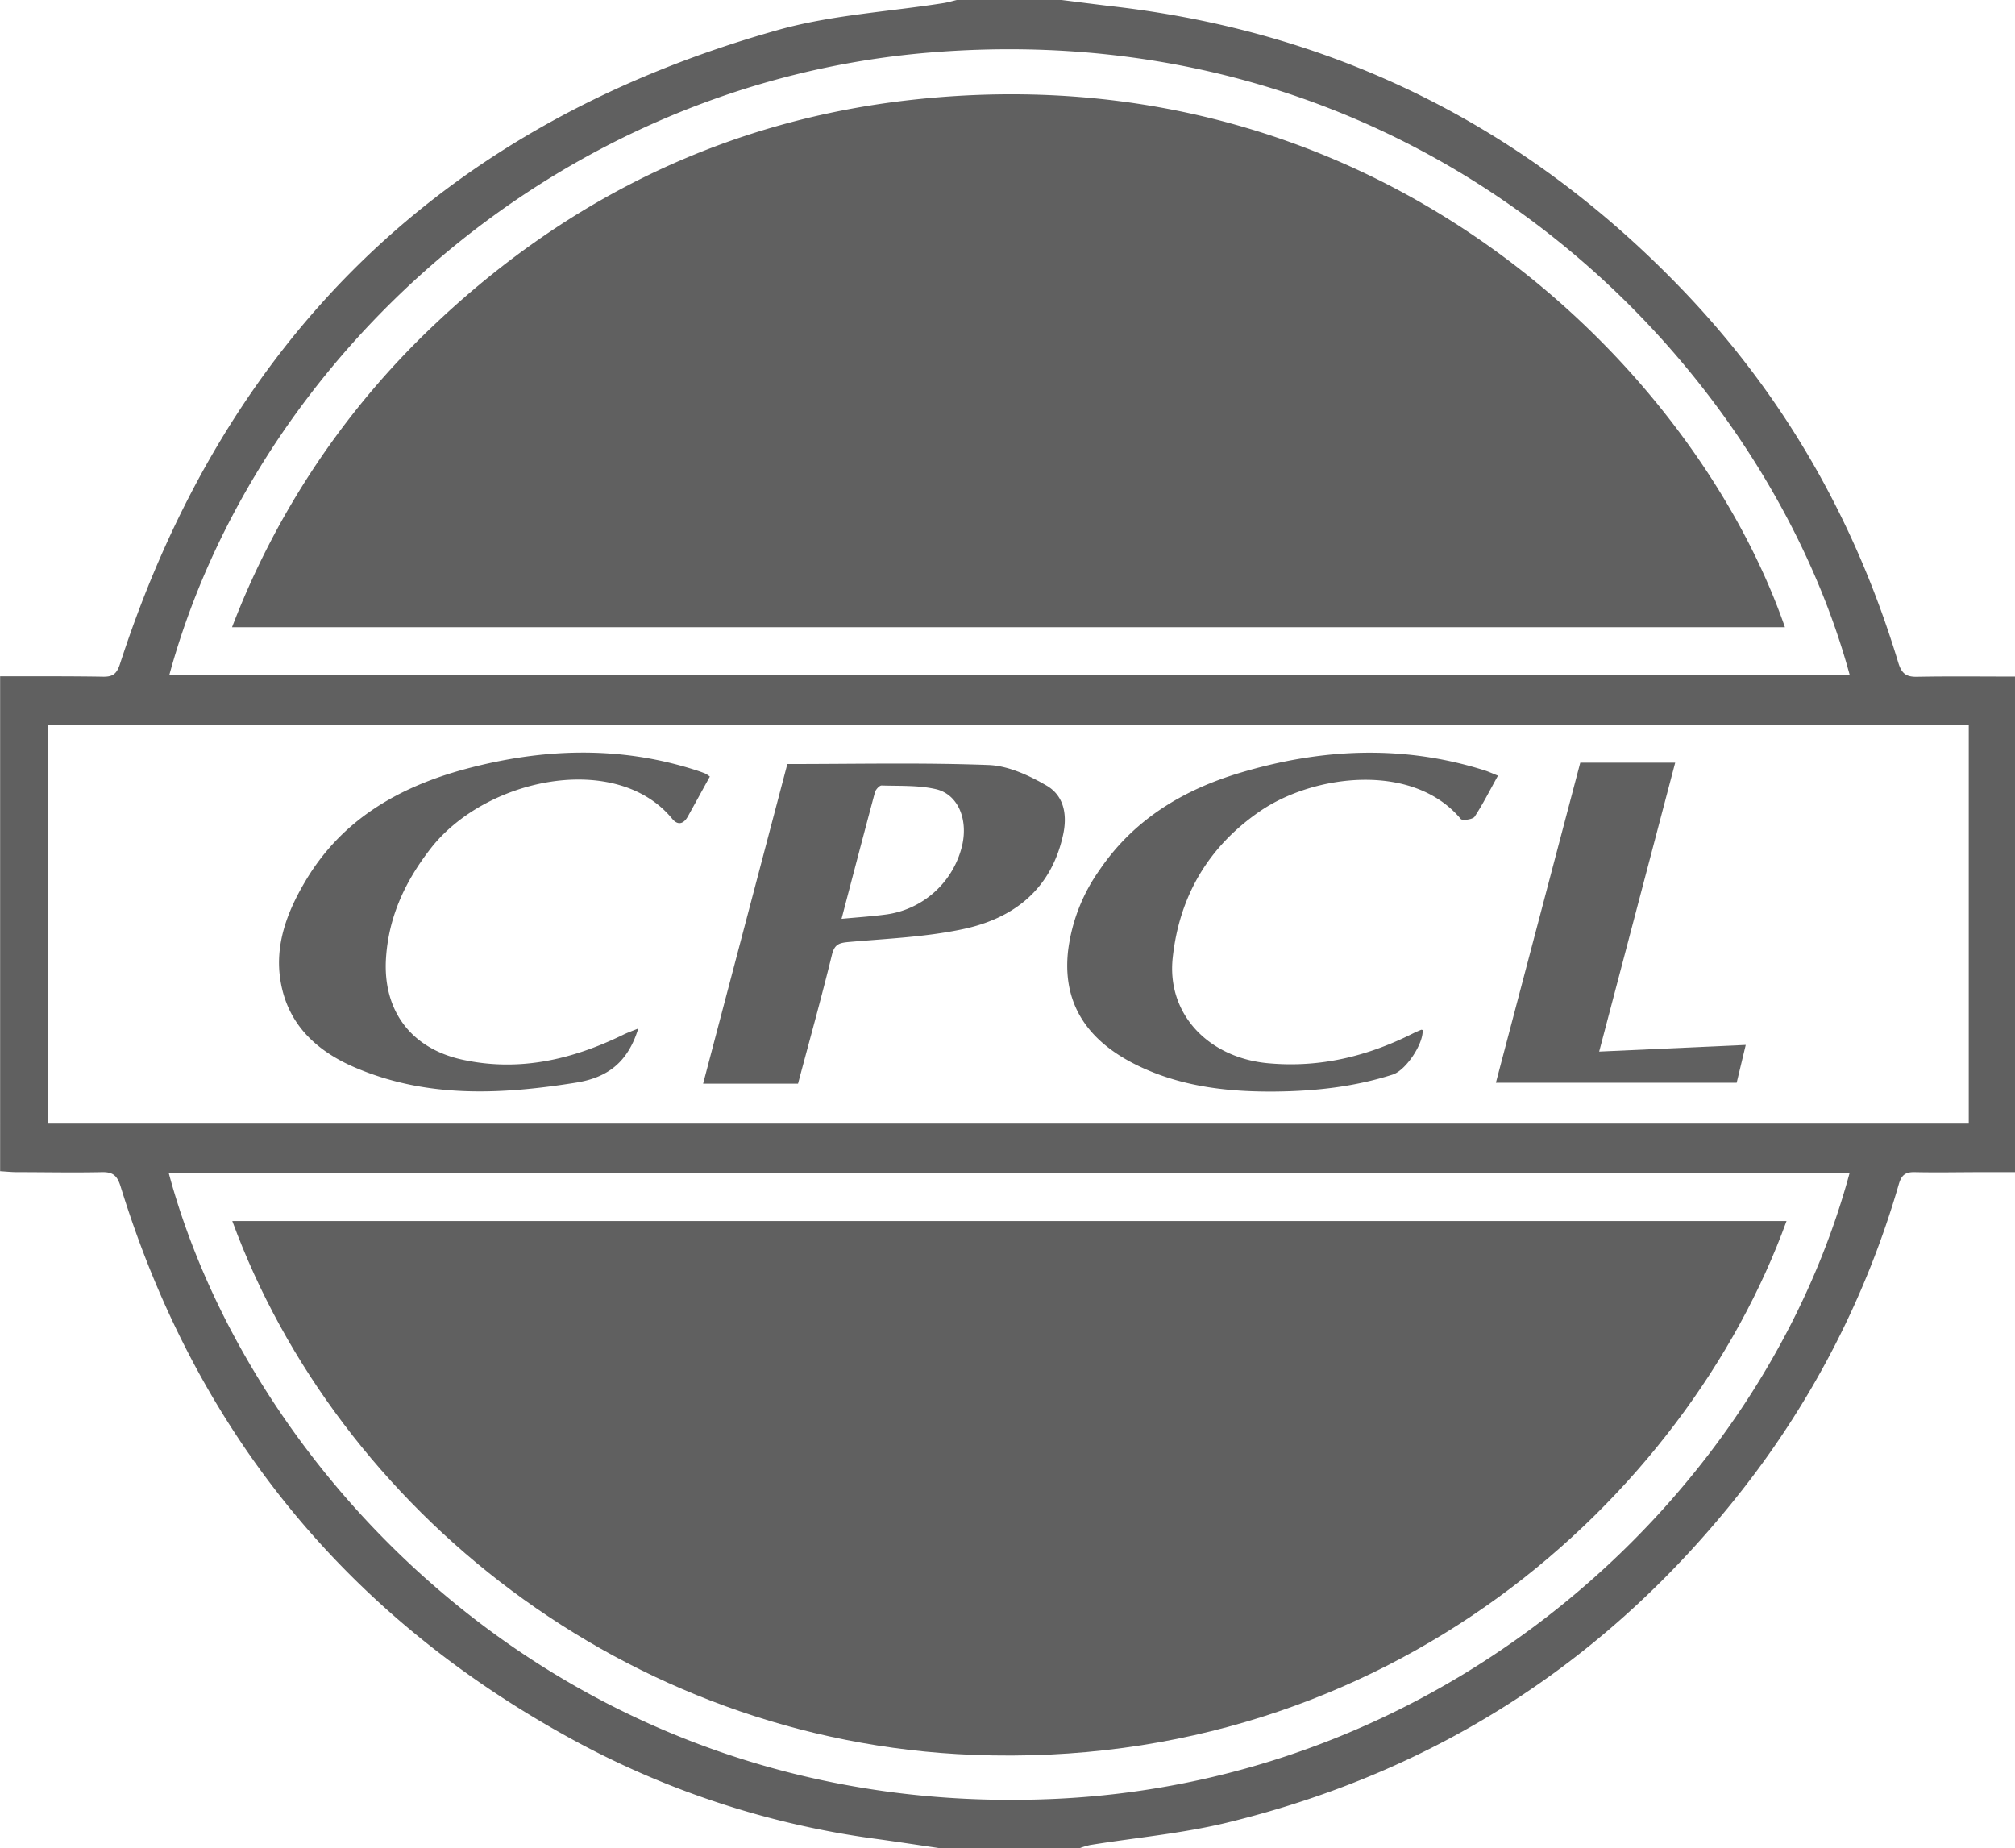 <svg xmlns="http://www.w3.org/2000/svg" viewBox="0 0 490.63 450"><defs><style>.cls-1{fill:#606060;}</style></defs><title>cpclgrey</title><g id="Layer_2" data-name="Layer 2"><g id="Layer_1-2" data-name="Layer 1"><path class="cls-1" d="M258.47,0c3.92.49,7.83,1,11.76,1.47C325.1,7.63,371.55,30.83,409.72,70.63c24.86,25.92,42.09,56.32,52.46,90.63.81,2.69,1.86,3.59,4.58,3.54,7.86-.15,15.72-.05,23.87-.05V285.43h-7.92c-5.5,0-11,.12-16.49,0-2.27-.05-3.23.7-3.88,2.93a219.37,219.37,0,0,1-38,74.3c-32.48,41.5-74.34,68.68-125.52,81.16-10.93,2.66-22.27,3.66-33.41,5.46A17.94,17.94,0,0,0,263,450h-34.5c-5.13-.75-10.26-1.54-15.4-2.24a213.17,213.17,0,0,1-74.6-24.66q-81.63-45-109.13-134.17c-.83-2.68-1.88-3.56-4.59-3.5-6.87.15-13.75,0-20.62,0-1.34,0-2.67-.14-4.13-.23V164.68H7.39c5.87,0,11.75,0,17.62.1,2.3.05,3.36-.54,4.17-3C55.11,81.82,108.48,30.08,189.37,7.32c13-3.67,26.91-4.44,40.4-6.57,1.08-.17,2.14-.5,3.2-.75ZM11.75,273.61H479.37V176.48H11.75ZM450.41,164.46C429.82,88.34,348.37,3,226.82,12.76,135.4,20.1,62.22,87.21,41.2,164.46Zm-.05,121.16H41.08C61.13,360.5,140,443.8,257.73,438,353.73,433.25,429.27,363.75,450.36,285.62Z"/><path class="cls-1" d="M191.71,186.05c16.81,0,32.91-.37,49,.24,4.79.18,9.82,2.52,14.1,5s5.09,7.12,4.06,11.91c-2.87,13.32-12,20.46-24.52,23.08-9.06,1.91-18.45,2.29-27.72,3.11-2.29.21-3.43.54-4.06,3.1-2.56,10.45-5.45,20.82-8.26,31.39H171.2C178.13,237.57,185,211.53,191.71,186.05Zm13.2,37.69c3.81-.35,7.12-.58,10.41-1a22.08,22.08,0,0,0,19-17.07c1.36-6.24-1.05-12.19-6.36-13.48-4.26-1-8.86-.77-13.32-.91-.53,0-1.42,1-1.6,1.64C210.35,203,207.72,213,204.91,223.74Z"/><path class="cls-1" d="M364.74,188.88c-2,3.59-3.65,6.91-5.69,10-.46.68-3,1-3.37.55-11.63-13.91-35.77-10.89-48.87-1.9-12.54,8.61-19.65,20.64-21.27,35.7-1.48,13.71,8.71,24.36,23.26,25.68,12.59,1.15,24.14-1.68,35.24-7.26.65-.33,1.33-.61,2-.89.09,0,.24,0,.36.09.18,3.39-4.11,9.79-7.28,10.81-9.32,3-19,4.05-28.69,4.14-11,.09-21.87-1.08-32.06-5.69-10.83-4.9-20-13.25-18.31-28.54a43,43,0,0,1,7.6-19.62C276,199.61,288,192.36,302,188.17c19.74-5.91,39.59-6.86,59.47-.58C362.39,187.88,363.28,188.3,364.74,188.88Z"/><path class="cls-1" d="M155.41,250.45c-2.53,8.25-7.48,12-15.34,13.21-18.1,2.88-35.95,3.73-53.25-3.55-9.55-4-16.77-10.52-18.52-21.27-1.44-8.77,1.62-16.79,6-24.18,8.83-15,22.74-23,39-27.39,18.61-5,37.31-5.74,55.93.21q1.25.39,2.46.87a7.86,7.86,0,0,1,1.15.75c-1.79,3.25-3.55,6.47-5.34,9.69-1,1.82-2.42,2.3-3.82.6-13.51-16.47-45.32-10.1-58.81,7.22C98.77,214.44,94.7,223,94,233.11c-.9,12.85,6,22.19,18.6,24.93,13.78,3,26.64,0,39-6C152.7,251.48,153.85,251.09,155.41,250.45Z"/><path class="cls-1" d="M364.23,263.66c6.92-26.23,13.74-52.09,20.55-77.94h23.11c-6.1,23.17-12.18,46.31-18.51,70.35l35.69-1.62-2.21,9.21Z"/><path class="cls-1" d="M434.61,152.73H56.5a198.94,198.94,0,0,1,49.62-74c32.65-30.84,71.39-49.52,116-54.43C335.64,11.79,412.61,89.33,434.61,152.73Z"/><path class="cls-1" d="M435,297.33c-24.37,67.22-96.94,133.93-198,130-84.78-3.29-154.79-60-180.44-130Z"/></g></g></svg>